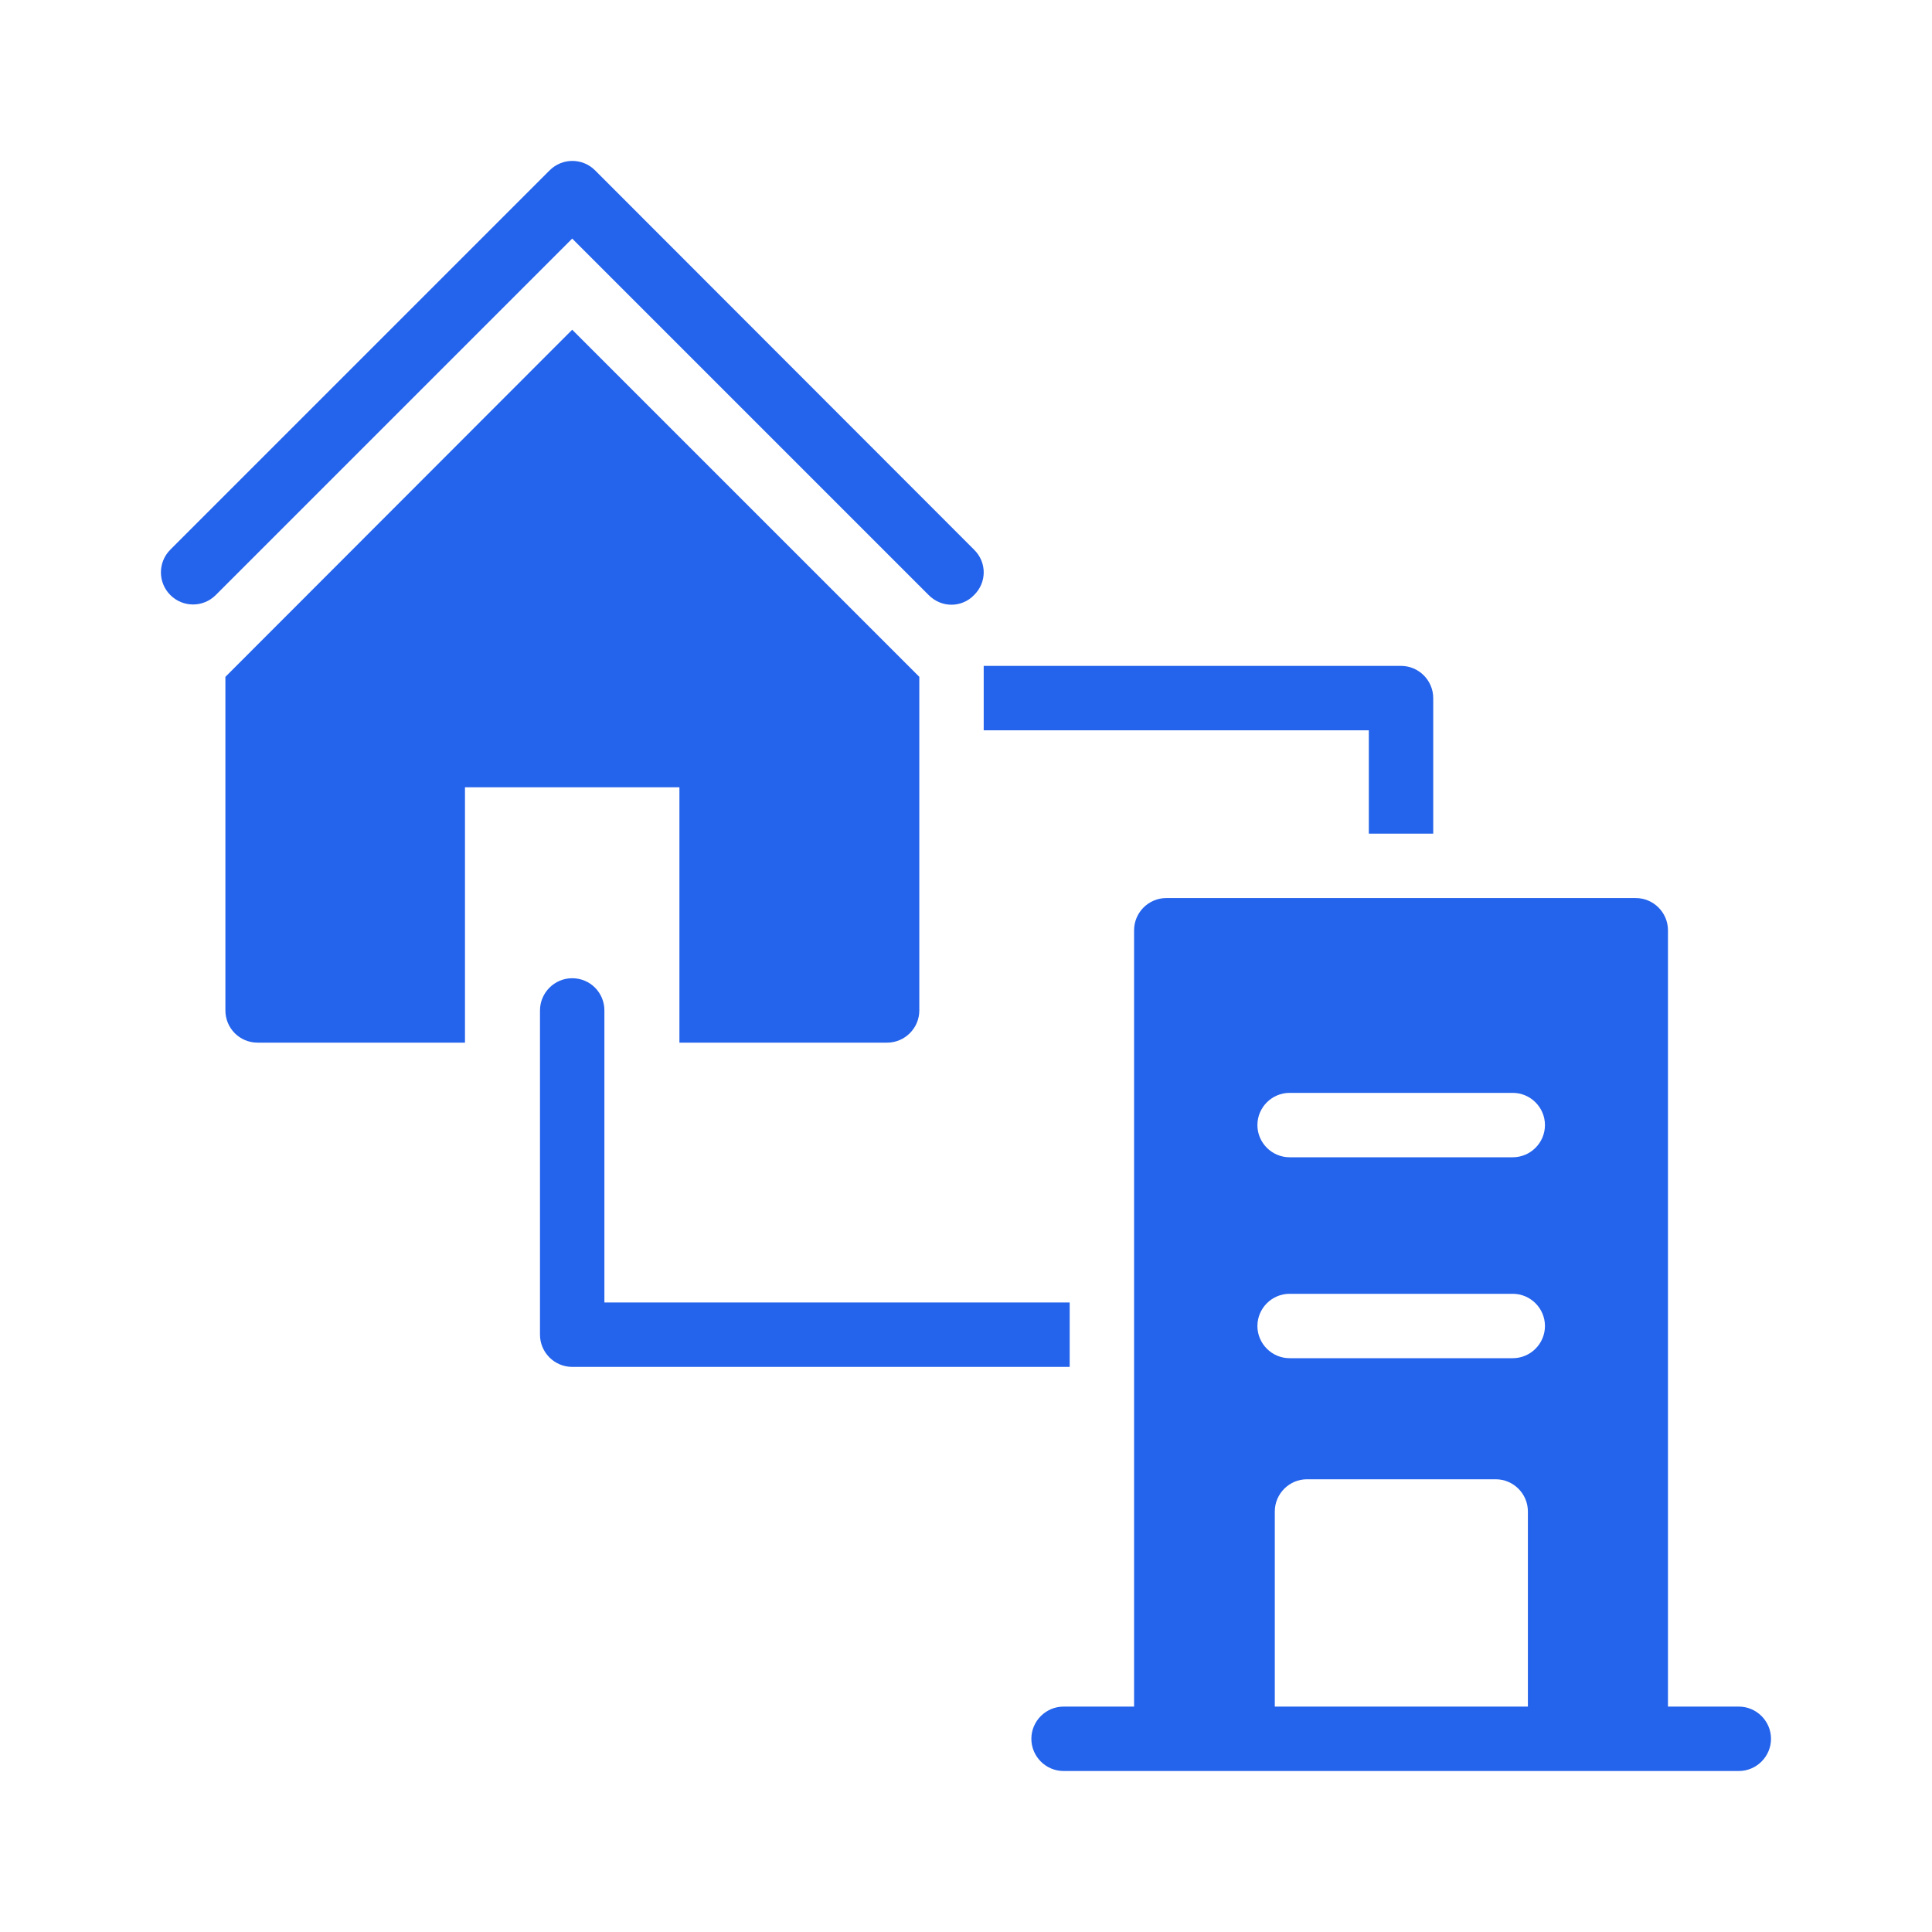 <!-- icon666.com - MILLIONS OF FREE VECTOR ICONS --><svg id="Layer_3" enable-background="new 0 0 60 60" viewBox="0 0 60 60" xmlns="http://www.w3.org/2000/svg"><path d="m27.55 32.38c.55 0 1-.45 1-1v-10.36l-10.78-10.78-10.77 10.78v10.36c0 .55.44 1 1 1h6.44v-7.93h6.66v7.93z" fill="#000000" style="fill: rgb(36, 99, 235);"></path><path d="m6.7 18.48 11.07-11.07 11.07 11.07c.2.2.45.3.71.3.25 0 .51-.1.7-.3.4-.39.4-1.02 0-1.41l-11.77-11.78c-.39-.39-1.02-.39-1.41 0l-11.78 11.78c-.39.39-.39 1.02 0 1.41s1.02.39 1.41 0z" fill="#000000" style="fill: rgb(36, 99, 235);"></path><path d="m33.03 55h3.19 4.36 5.86 4.36 3.2c.55 0 1-.45 1-1s-.45-1-1-1h-2.2v-24.11c0-.55-.45-1-1-1h-14.58c-.55 0-1 .45-1 1v24.11h-2.19c-.55 0-1 .45-1 1s.45 1 1 1zm7.02-21.06h6.93c.55 0 1 .45 1 1s-.45 1-1 1h-6.93c-.55 0-1-.45-1-1s.45-1 1-1zm0 6.24h6.93c.55 0 1 .45 1 1s-.45 1-1 1h-6.93c-.55 0-1-.45-1-1s.45-1 1-1zm-.46 6.76c0-.55.45-1 1-1h5.86c.55 0 1 .45 1 1v6.06h-7.86z" fill="#000000" style="fill: rgb(36, 99, 235);"></path><path d="m33.22 40.45h-14.45v-9.07c0-.55-.44-1-1-1-.55 0-1 .45-1 1v10.07c0 .55.45 1 1 1h15.45z" fill="#000000" style="fill: rgb(36, 99, 235);"></path><path d="m30.55 22.68h11.96v3.21h2v-4.21c0-.55-.45-1-1-1h-12.96z" fill="#000000" style="fill: rgb(36, 99, 235);"></path></svg>